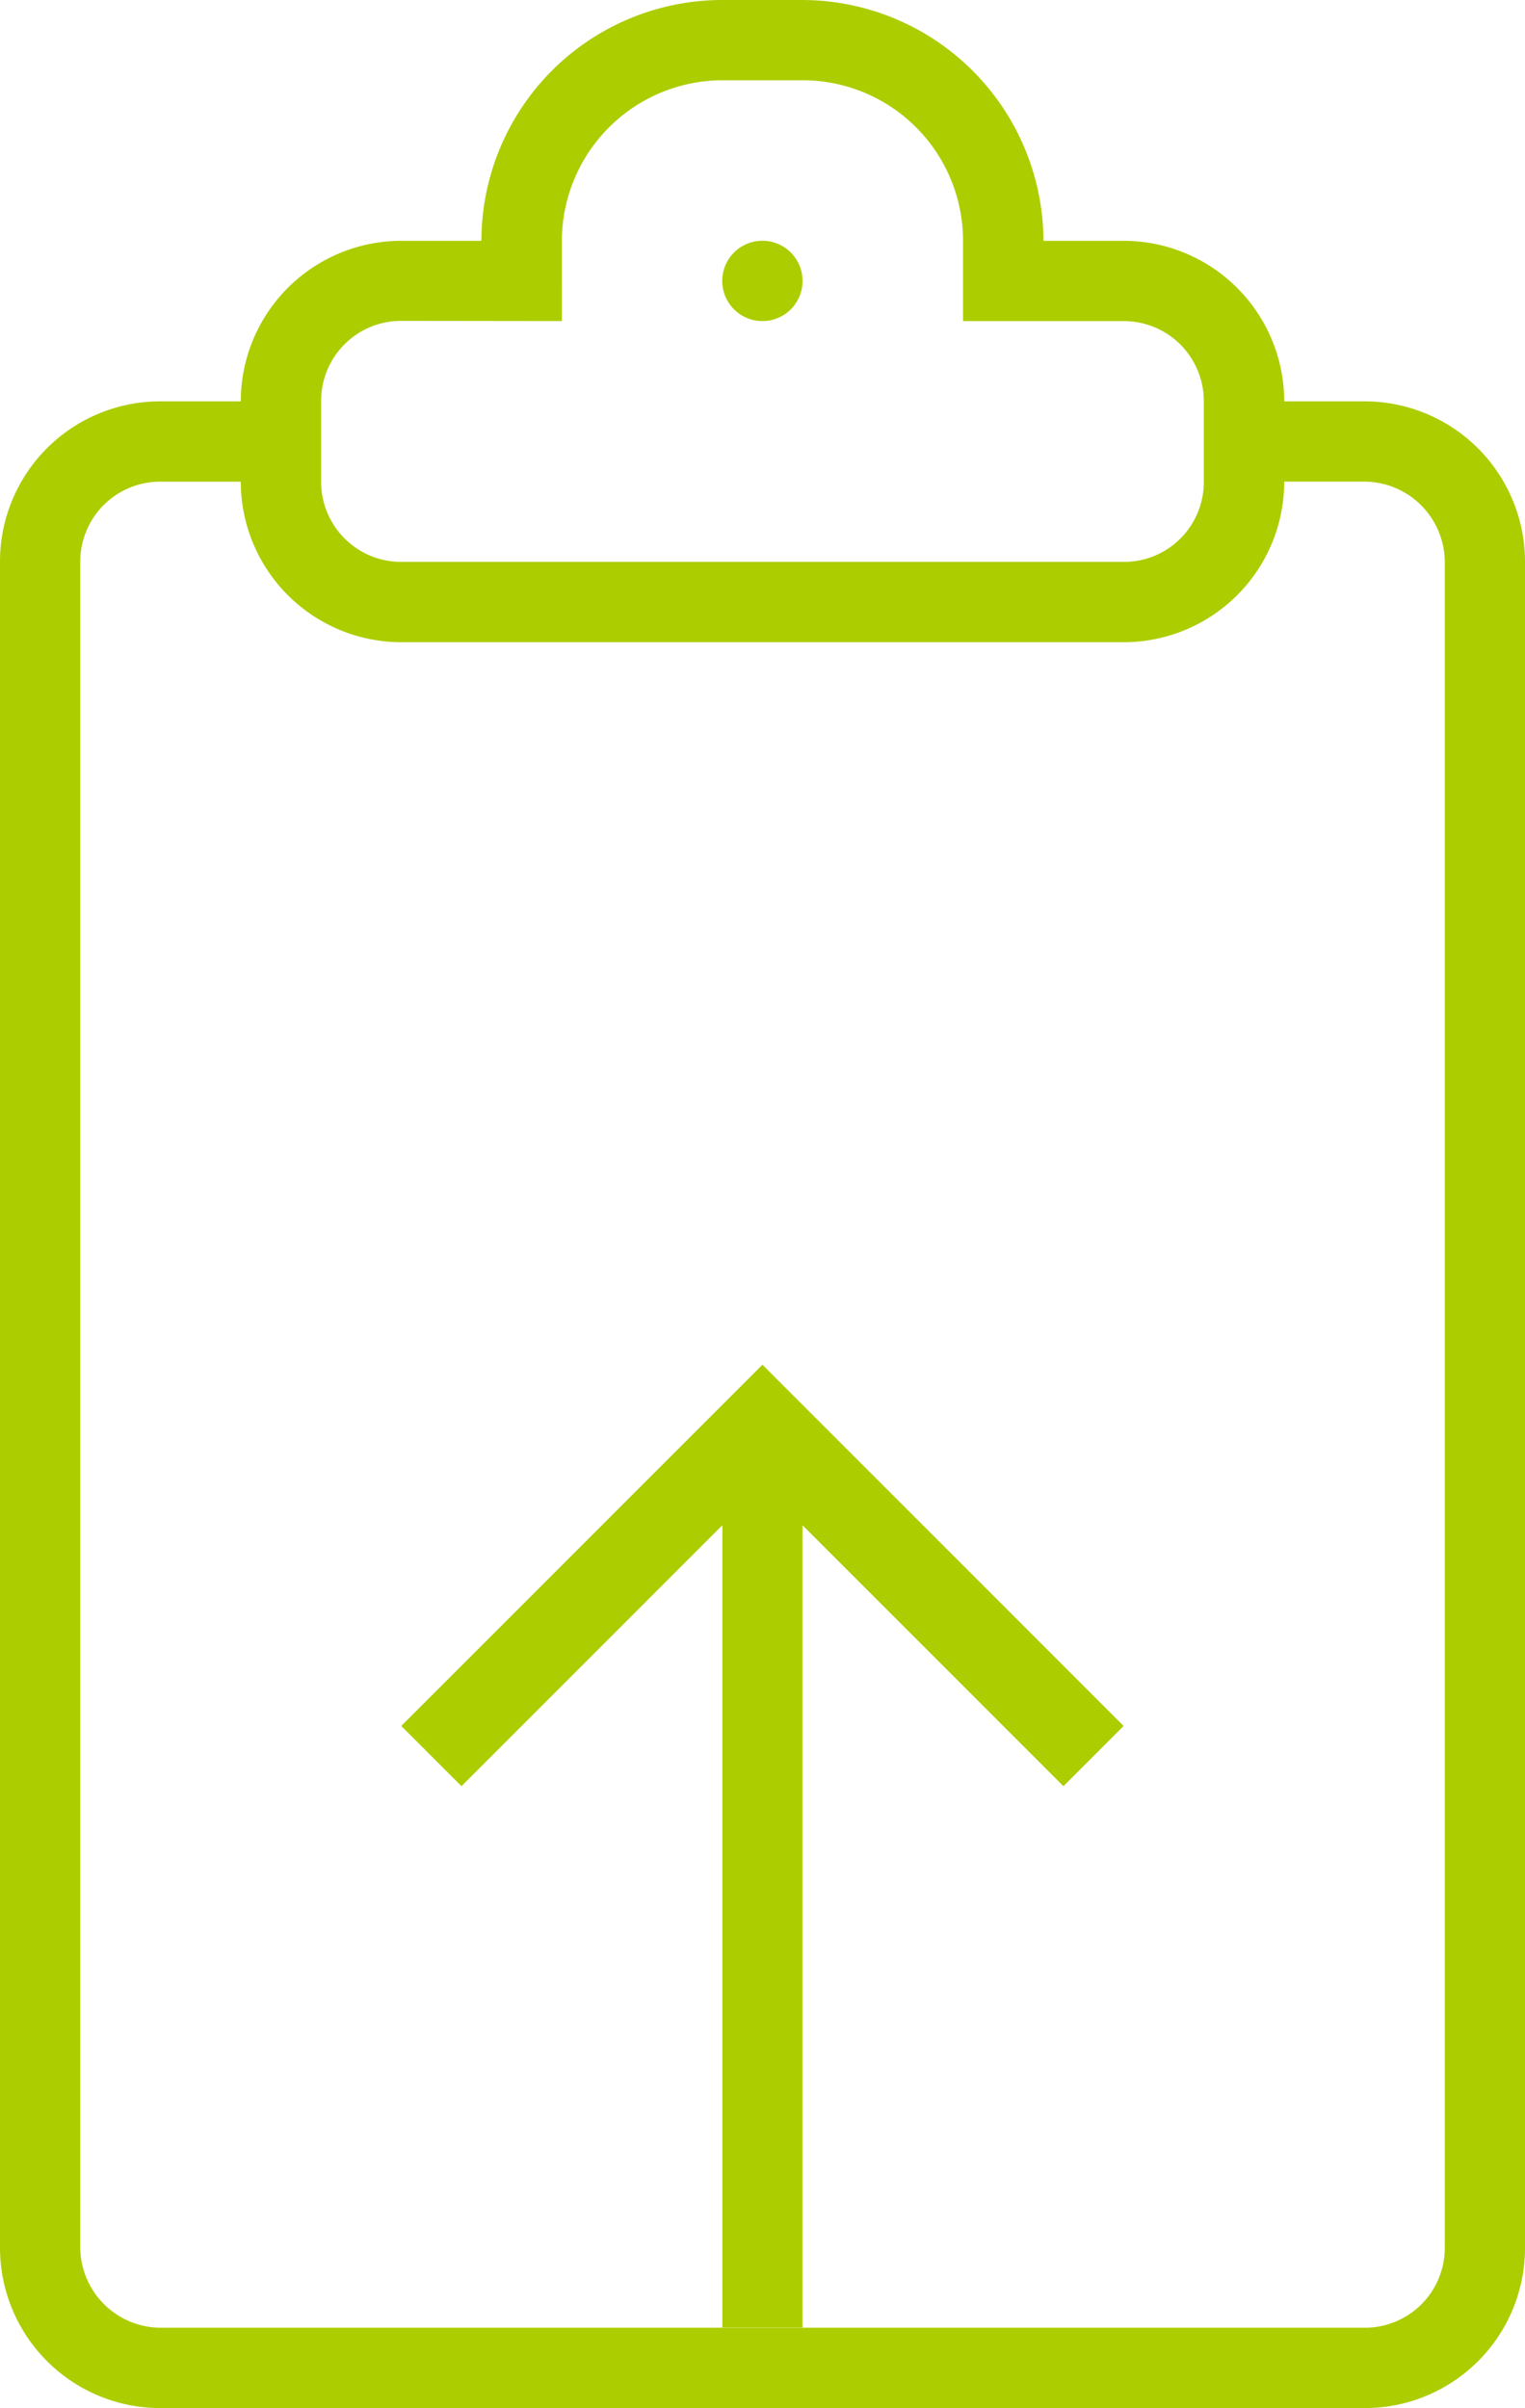 <svg xmlns="http://www.w3.org/2000/svg" width="31.56" height="49.832" viewBox="0 0 31.56 49.832"><g transform="translate(0 0)"><path d="M545.95,976.56l-5.4,5.4-1.246-1.246,7.475-7.475,7.475,7.475-1.246,1.246-5.4-5.4v16.611H545.95V976.56Zm-3.322-24.916V949.98a3.329,3.329,0,0,1,3.331-3.319H547.6a3.32,3.32,0,0,1,3.33,3.319v1.664h3.329a1.656,1.656,0,0,1,1.654,1.66v1.664a1.652,1.652,0,0,1-1.654,1.659H539.3a1.656,1.656,0,0,1-1.654-1.659V953.3a1.653,1.653,0,0,1,1.654-1.66Zm-1.661-1.661H539.31a3.324,3.324,0,0,0-3.327,3.322h-1.666A3.315,3.315,0,0,0,531,956.634V991.5a3.32,3.32,0,0,0,3.317,3.329h24.926a3.315,3.315,0,0,0,3.317-3.329V956.634a3.32,3.32,0,0,0-3.317-3.329h-1.666a3.326,3.326,0,0,0-3.327-3.322h-1.656a5,5,0,0,0-5-4.983h-1.631a4.987,4.987,0,0,0-5,4.983Zm16.611,4.983h1.661a1.671,1.671,0,0,1,1.661,1.666V991.5a1.653,1.653,0,0,1-1.661,1.666H534.322a1.671,1.671,0,0,1-1.661-1.666V956.633a1.653,1.653,0,0,1,1.661-1.666h1.661a3.325,3.325,0,0,0,3.327,3.322h14.94a3.324,3.324,0,0,0,3.327-3.322Zm-10.8-3.322a.831.831,0,1,0-.831-.831.831.831,0,0,0,.831.831Zm0,0" transform="translate(-531 -945)" fill="#accd00" fill-rule="evenodd"/></g></svg>